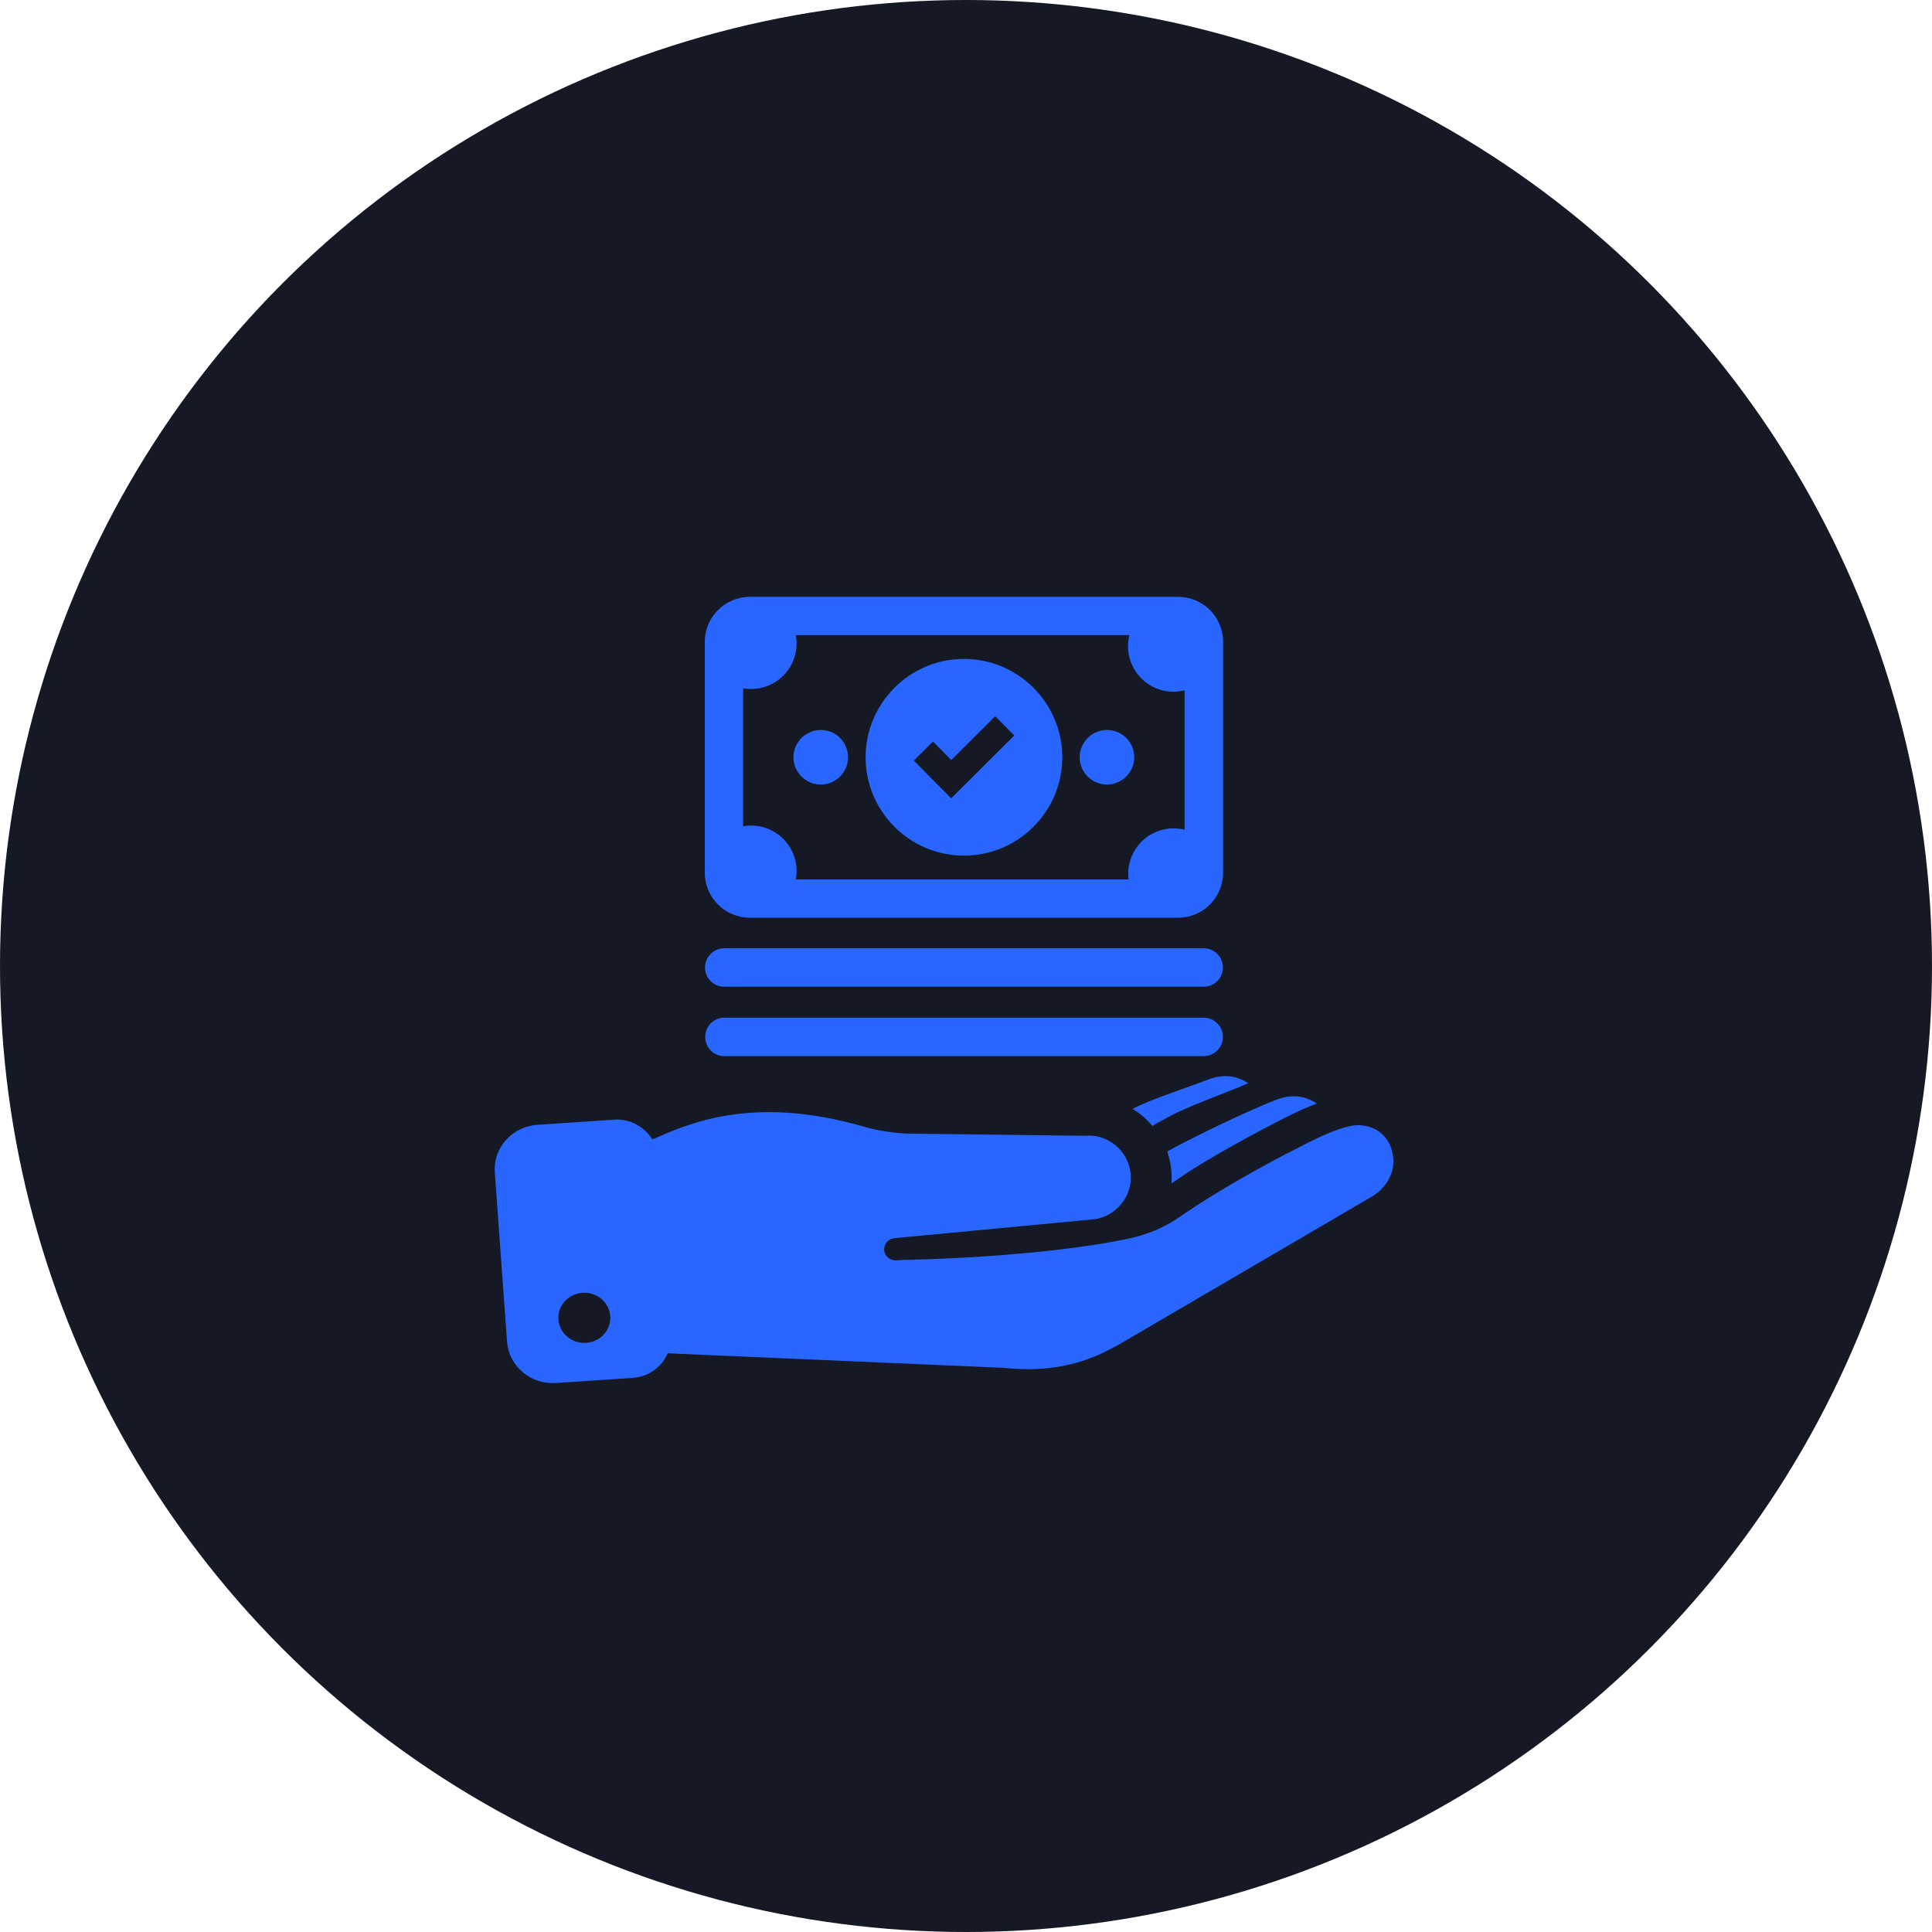 <svg width="36" height="36" viewBox="0 0 36 36" fill="none" xmlns="http://www.w3.org/2000/svg">
<circle cx="18" cy="18" r="18" fill="#141925"/>
<path d="M25.342 20.966C25.022 20.942 24.36 21.3 24.179 21.392C23.534 21.716 22.636 22.225 22.046 22.631C22.005 22.658 21.951 22.696 21.91 22.723C21.643 22.894 21.364 23.006 21.053 23.075C19.34 23.44 16.846 23.477 16.846 23.477L16.699 23.484C16.59 23.491 16.491 23.412 16.477 23.307C16.46 23.191 16.546 23.081 16.669 23.071L20.378 22.72C20.787 22.675 21.111 22.293 21.067 21.863C21.023 21.433 20.627 21.119 20.217 21.164L16.918 21.123C16.692 21.119 16.334 21.065 16.119 21C13.993 20.379 12.792 20.959 12.154 21.232C12.011 20.997 11.741 20.843 11.441 20.863L10.018 20.959C9.544 20.99 9.189 21.386 9.22 21.843L9.448 25.002C9.482 25.46 9.892 25.804 10.366 25.77L11.789 25.675C12.089 25.654 12.335 25.47 12.441 25.217L18.692 25.487C19.388 25.562 20.04 25.477 20.654 25.156L20.831 25.064L25.557 22.3C25.789 22.163 25.953 21.928 25.963 21.669C25.974 21.351 25.793 21 25.342 20.966ZM10.888 25.023C10.622 25.023 10.404 24.815 10.404 24.555C10.404 24.296 10.622 24.088 10.888 24.088C11.154 24.088 11.373 24.296 11.373 24.555C11.373 24.815 11.154 25.023 10.888 25.023ZM21.828 22.054C21.835 21.969 21.835 21.88 21.824 21.792C21.814 21.679 21.787 21.573 21.753 21.471C21.756 21.464 21.759 21.457 21.759 21.45C22.258 21.177 23.234 20.706 23.766 20.498C24.032 20.393 24.295 20.399 24.537 20.563C24.346 20.631 24.169 20.717 24.001 20.799C23.442 21.078 22.456 21.614 21.974 21.952C21.927 21.986 21.875 22.02 21.828 22.054ZM21.104 20.662C21.432 20.488 22.162 20.253 22.493 20.123C22.756 20.017 23.015 20.024 23.258 20.184C22.872 20.355 22.131 20.614 21.78 20.809L21.541 20.939C21.517 20.952 21.497 20.966 21.476 20.983C21.367 20.853 21.244 20.747 21.104 20.662ZM22.428 17.67C22.626 17.67 22.787 17.83 22.787 18.028C22.787 18.226 22.626 18.386 22.428 18.386H13.495C13.297 18.386 13.137 18.226 13.137 18.028C13.137 17.83 13.297 17.67 13.495 17.67H22.428ZM13.14 19.321C13.14 19.123 13.301 18.963 13.498 18.963H22.428C22.626 18.963 22.787 19.123 22.787 19.321C22.787 19.519 22.626 19.679 22.428 19.679H13.495C13.301 19.679 13.14 19.519 13.14 19.321ZM21.135 14.111C21.135 14.39 20.906 14.619 20.627 14.619C20.347 14.619 20.118 14.39 20.118 14.111C20.118 13.831 20.347 13.602 20.627 13.602C20.91 13.602 21.135 13.831 21.135 14.111ZM15.802 14.111C15.802 14.39 15.573 14.619 15.293 14.619C15.014 14.619 14.785 14.39 14.785 14.111C14.785 13.831 15.014 13.602 15.293 13.602C15.577 13.602 15.802 13.831 15.802 14.111ZM22.79 11.958C22.79 11.497 22.415 11.122 21.954 11.122H13.969C13.509 11.122 13.133 11.497 13.133 11.958V16.264C13.133 16.724 13.509 17.1 13.969 17.1H21.954C22.415 17.1 22.79 16.724 22.79 16.264V11.958ZM22.077 15.462C22.009 15.445 21.94 15.435 21.869 15.435C21.401 15.435 21.023 15.813 21.023 16.281C21.023 16.315 21.026 16.352 21.029 16.387H14.829C14.839 16.335 14.843 16.284 14.843 16.23C14.843 15.762 14.464 15.383 13.997 15.383C13.945 15.383 13.898 15.387 13.847 15.397V12.824C13.894 12.835 13.945 12.838 13.997 12.838C14.464 12.838 14.843 12.459 14.843 11.992C14.843 11.937 14.836 11.886 14.829 11.835H21.046C21.029 11.9 21.019 11.971 21.019 12.043C21.019 12.51 21.398 12.889 21.865 12.889C21.937 12.889 22.009 12.879 22.073 12.862V15.462H22.077ZM17.962 12.278C16.952 12.278 16.129 13.101 16.129 14.111C16.129 15.121 16.952 15.943 17.962 15.943C18.972 15.943 19.794 15.121 19.794 14.111C19.794 13.101 18.972 12.278 17.962 12.278ZM18.081 14.52L17.723 14.875L17.368 14.517L17.027 14.172L17.385 13.817L17.726 14.162L18.545 13.346L18.9 13.705L18.081 14.52Z" fill="#2966FF"/>
</svg>
